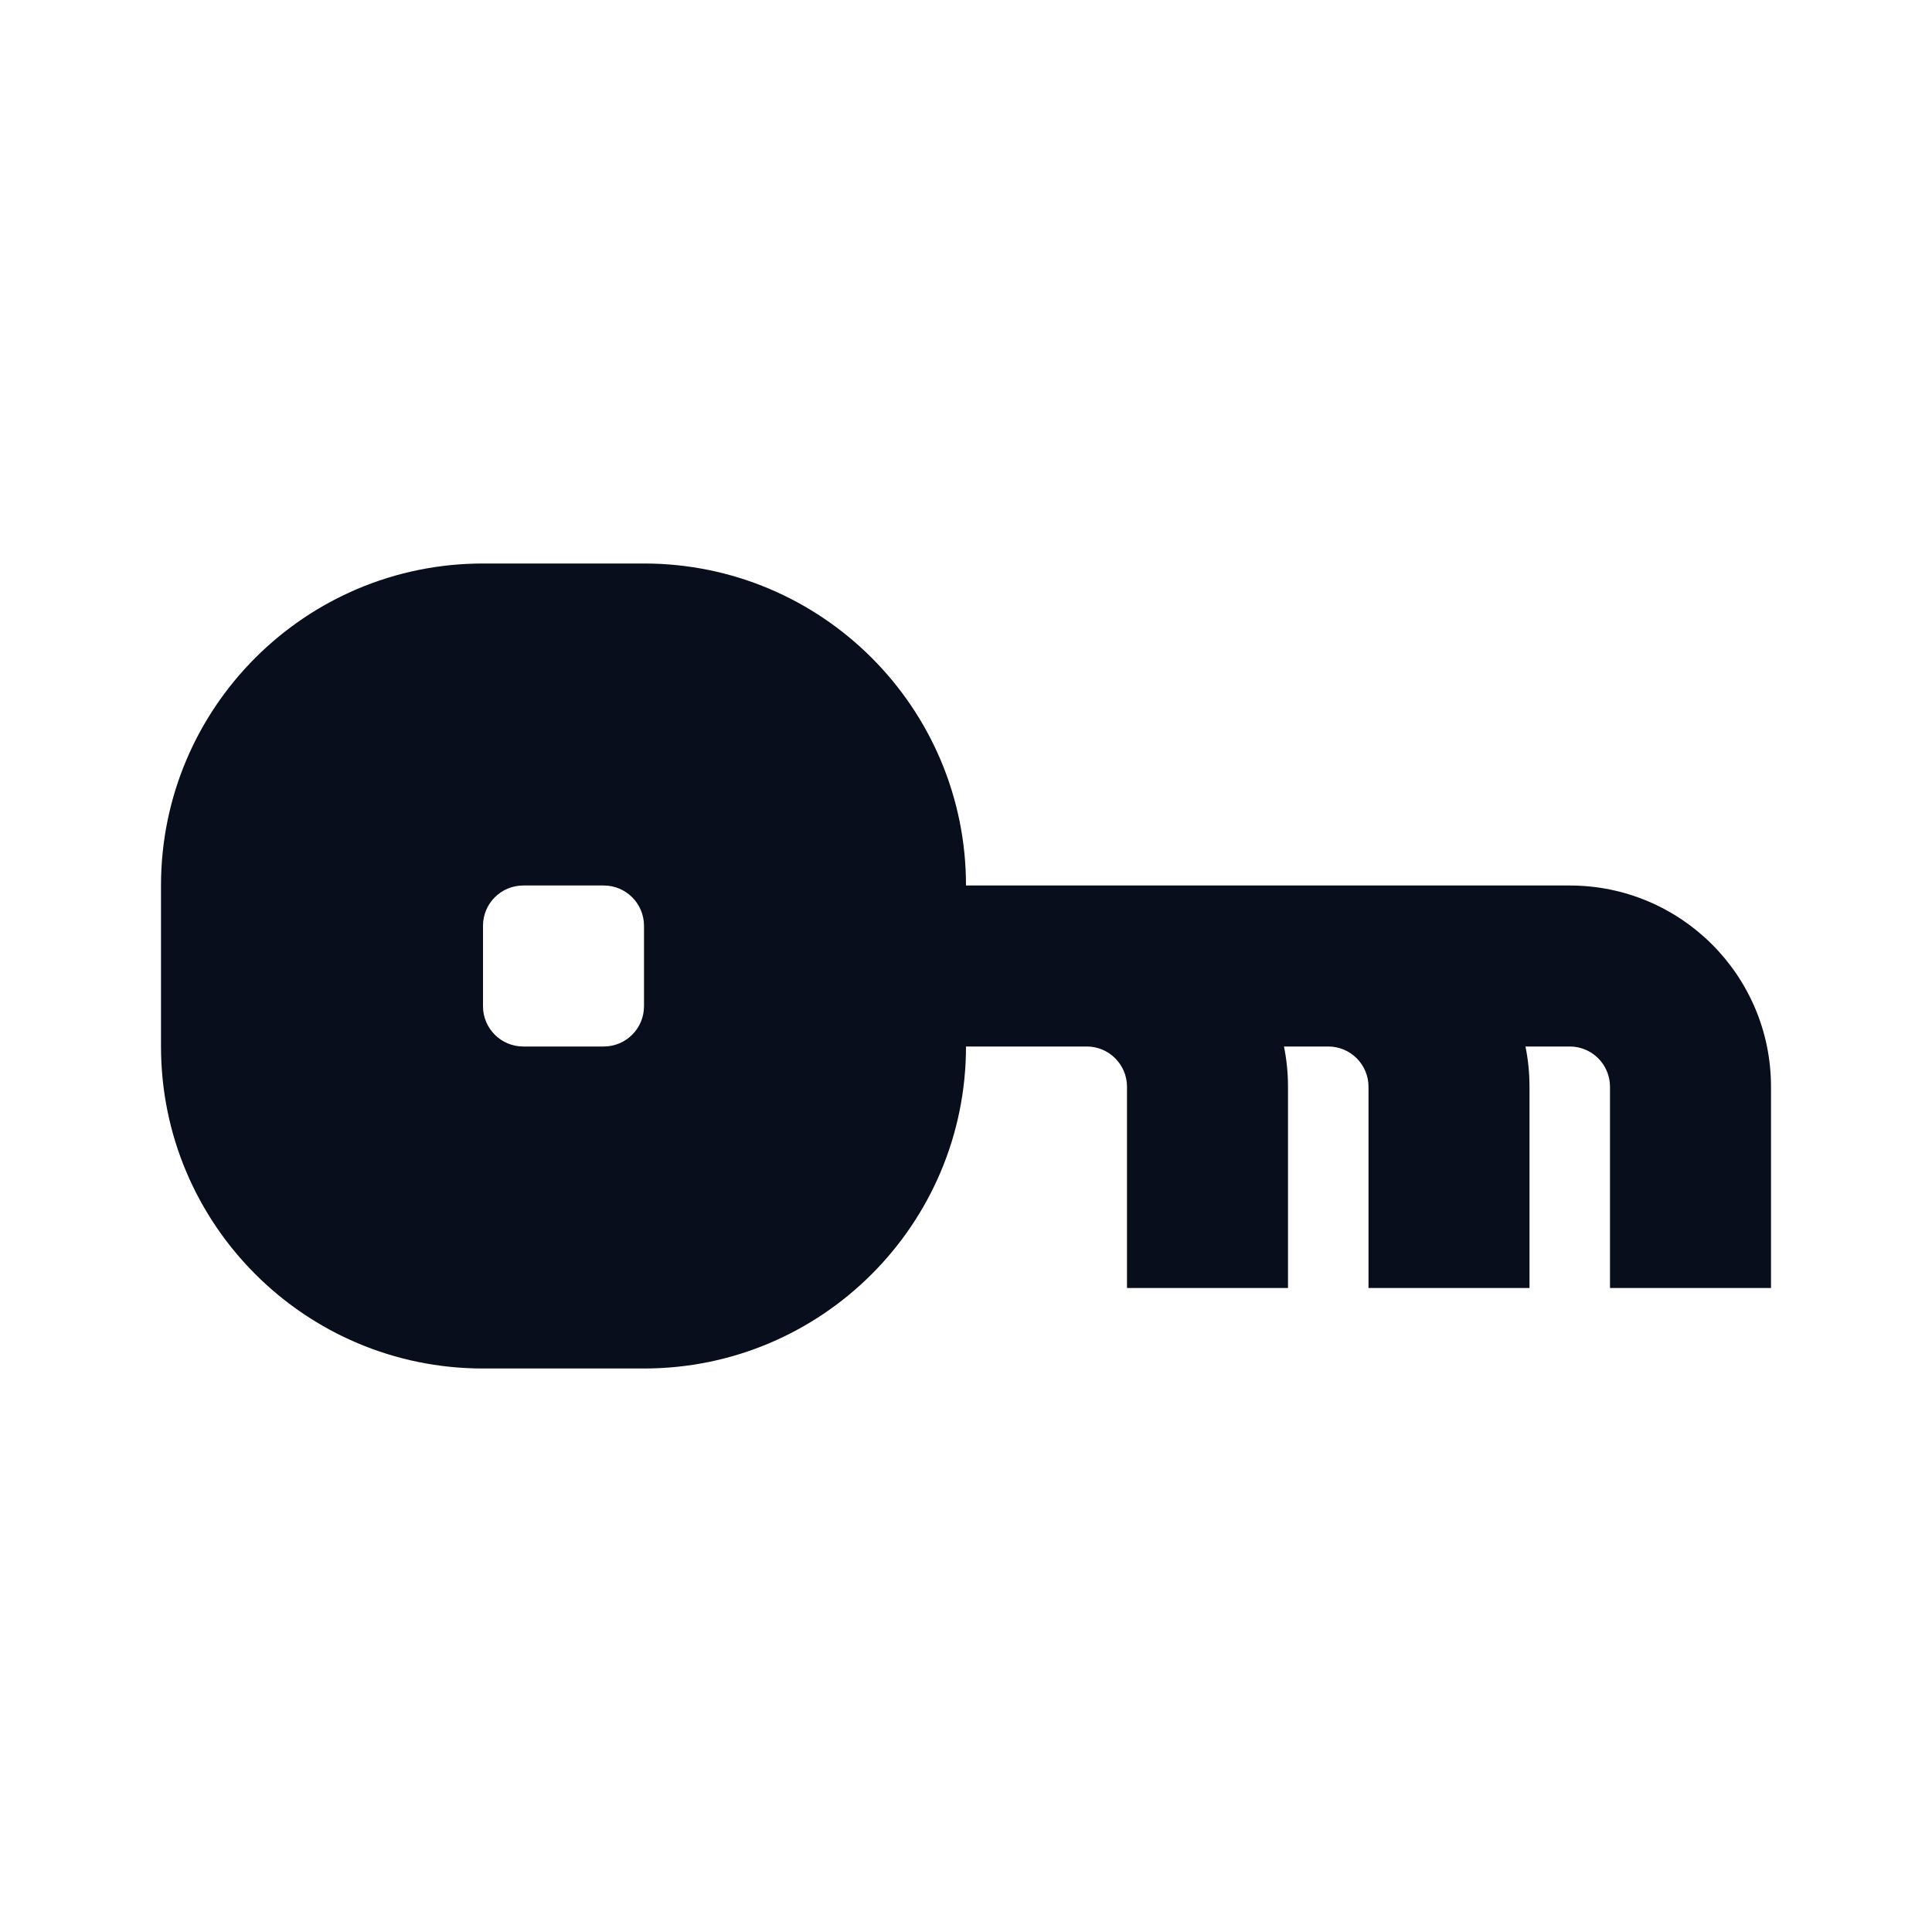 <svg width="24" height="24" viewBox="0 0 24 24" fill="none" xmlns="http://www.w3.org/2000/svg">
<path fill-rule="evenodd" clip-rule="evenodd" d="M6 7C3.791 7 2 8.791 2 11V13C2 15.209 3.791 17 6 17H8C10.209 17 12 15.209 12 13H13.5C13.776 13 14 13.224 14 13.5V16H16V13.5C16 13.329 15.983 13.162 15.95 13H16.5C16.776 13 17 13.224 17 13.5V16H19V13.5C19 13.329 18.983 13.162 18.95 13H19.5C19.776 13 20 13.224 20 13.5V16H22V13.5C22 12.119 20.881 11 19.5 11H12C12 8.791 10.209 7 8 7H6ZM6 11.5C6 11.224 6.224 11 6.5 11H7.5C7.776 11 8 11.224 8 11.5V12.5C8 12.776 7.776 13 7.5 13H6.5C6.224 13 6 12.776 6 12.5V11.5Z" fill="#090E1D"/>
</svg>
